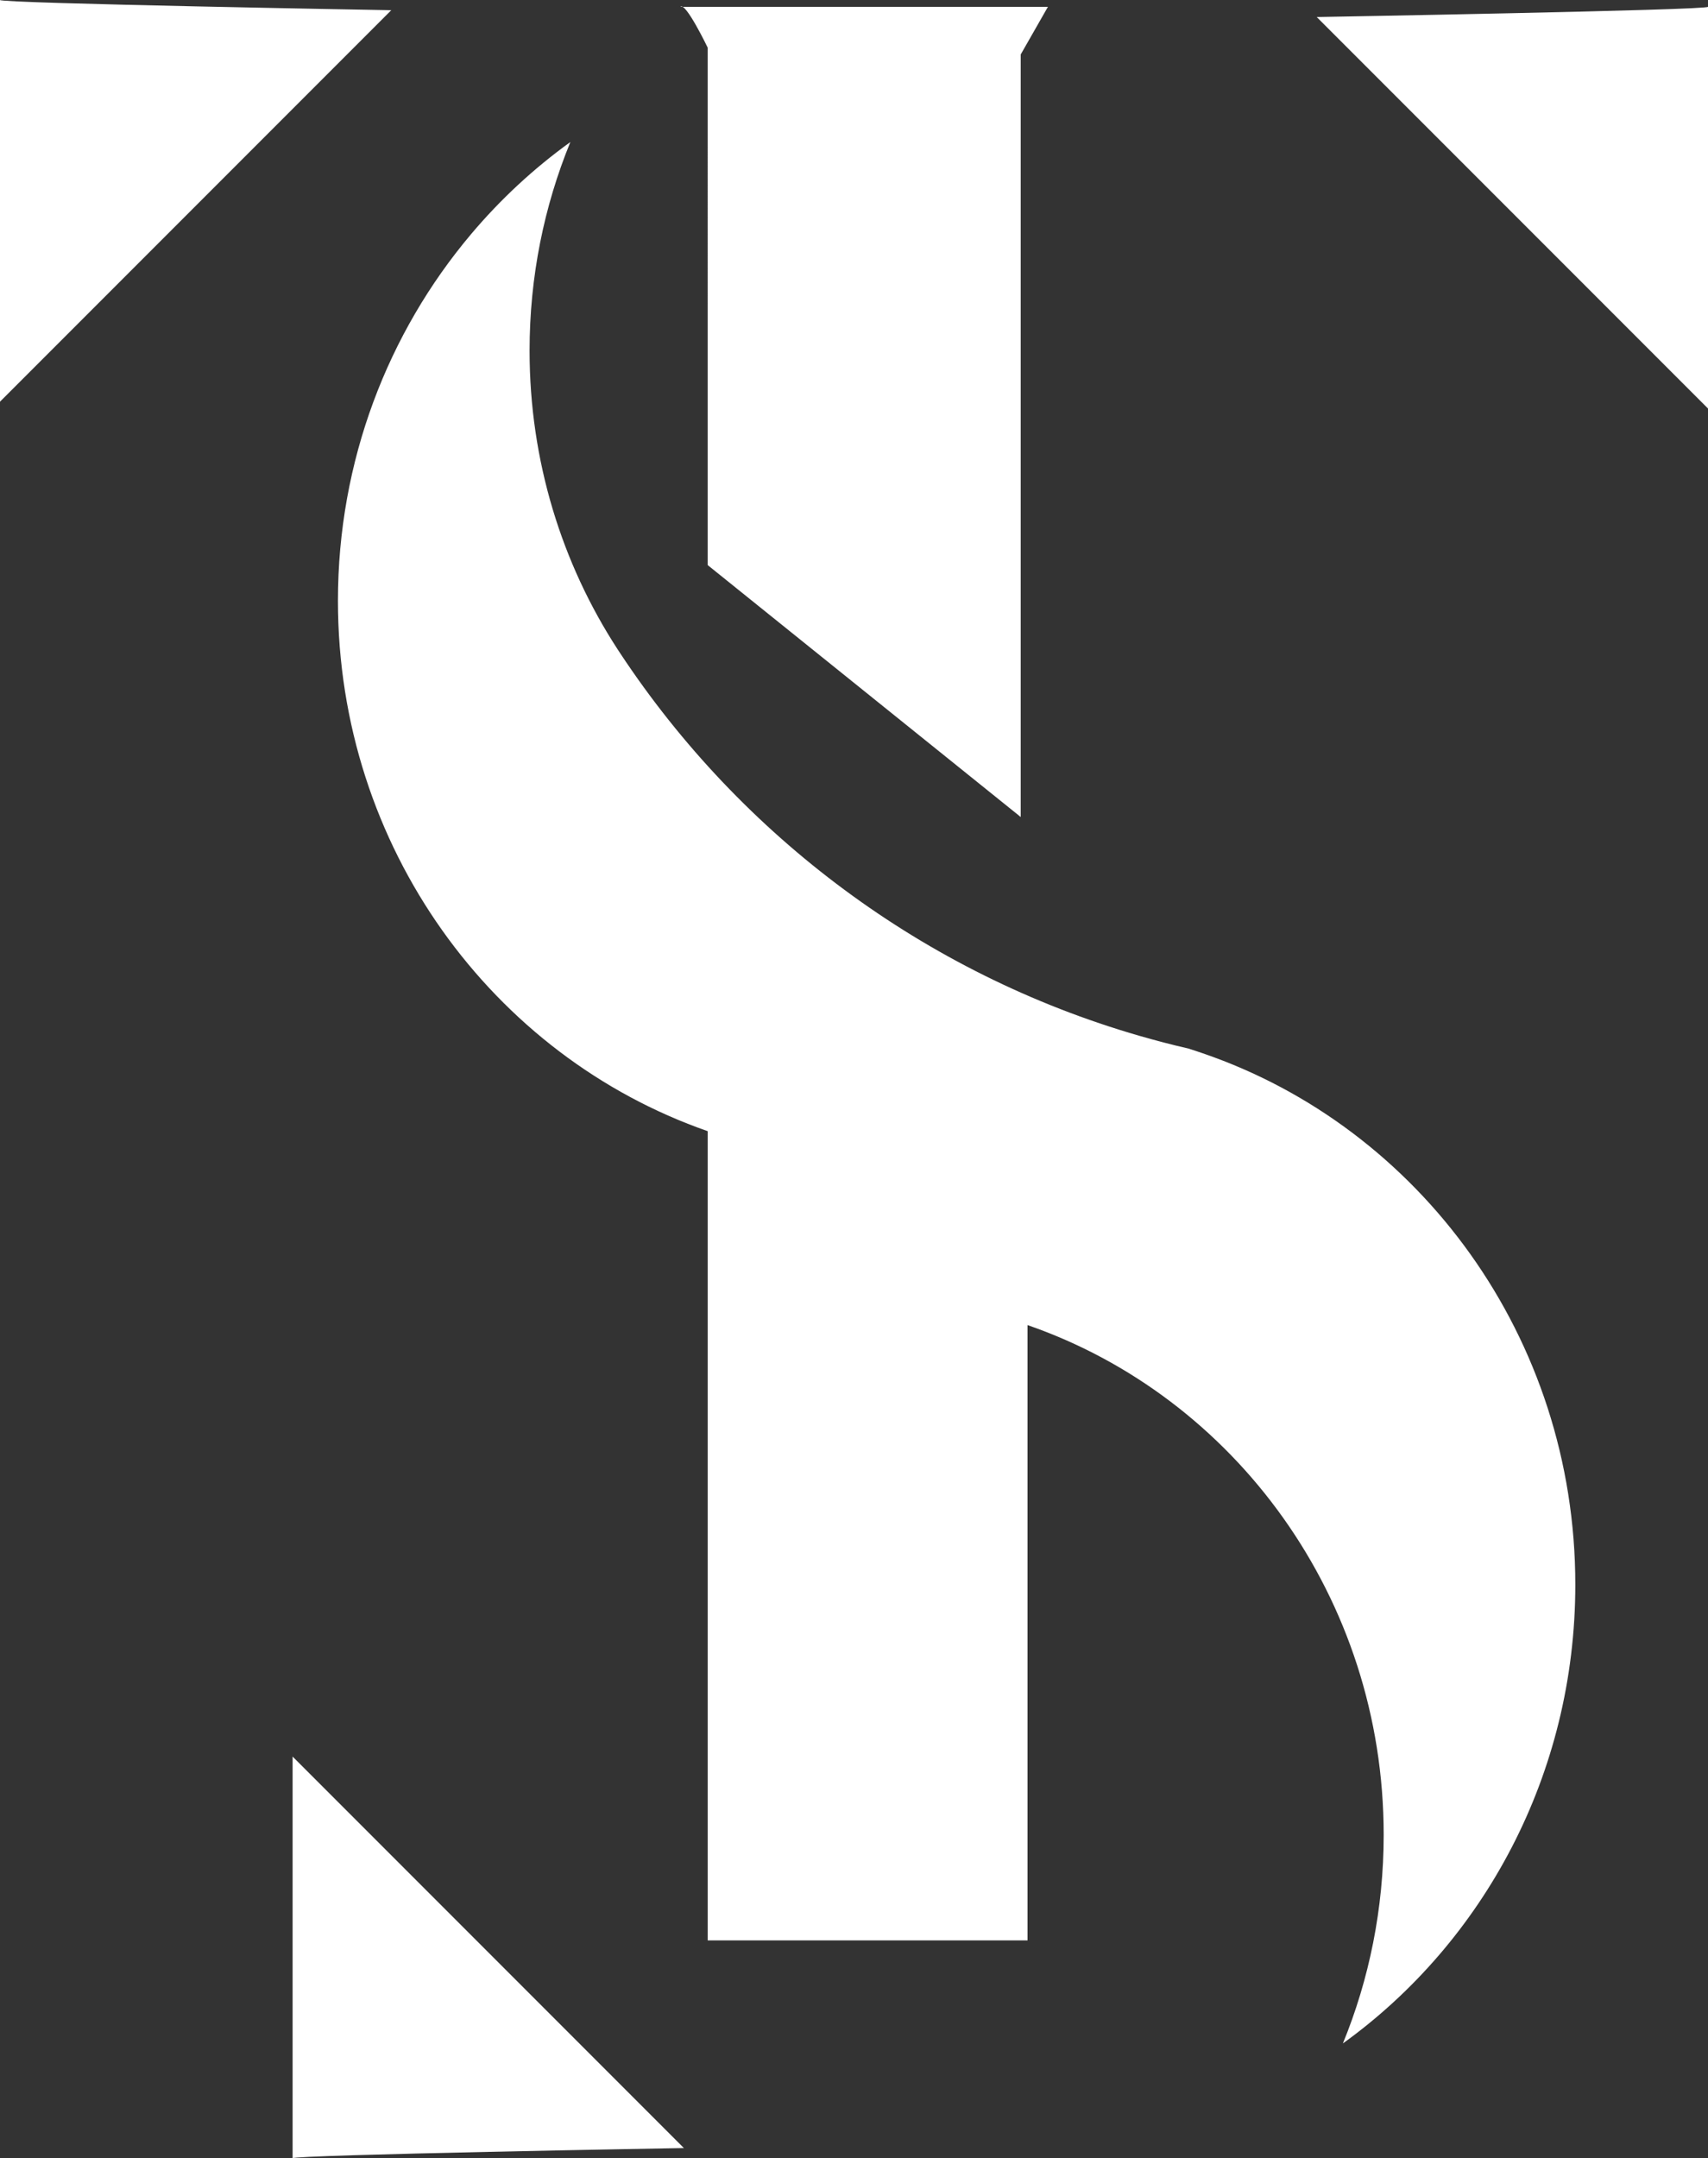<svg version="1.1" id="图层_1" x="0px" y="0px" width="153px" height="193.231px" viewBox="0 0 153 193.231" enable-background="new 0 0 153 193.231" xml:space="preserve" xmlns="http://www.w3.org/2000/svg" xmlns:xlink="http://www.w3.org/1999/xlink" xmlns:xml="http://www.w3.org/XML/1998/namespace">
  <rect x="0" y="0" width="153" height="193.231" fill="#333333" stroke="none"/>
  <path fill="#FFFFFF" d="M0,0v35.964l35.05-35.05C35.05,0.914,0,0.305,0,0z M26.211,193.231v-35.964l35.05,35.05
	C61.261,192.317,26.211,192.926,26.211,193.231z M153,0.61v35.964l-35.05-35.05C117.95,1.524,153,0.914,153,0.61z M60.956,0.61
	h32.916l-2.438,4.267v68.271l-28.04-22.554V4.267C63.394,4.267,61.413,0.152,60.956,0.61z M107.752,94.307
	c-0.428-0.147-0.857-0.293-1.29-0.427c-1.482-0.341-2.948-0.724-4.399-1.143C82.801,87.177,66.404,74.87,55.591,58.54
	c-0.097-0.145-0.193-0.291-0.288-0.438c-4.966-7.644-7.865-16.827-7.865-26.709c0-6.623,1.302-12.933,3.654-18.676
	c-3.292,2.372-6.284,5.15-8.91,8.266c-7.414,8.795-11.91,20.259-11.91,32.811c0,22.061,13.867,40.778,33.123,47.481v0.274v16.682
	v55.494h28.649v-55.089c18.542,6.412,31.904,24.416,31.904,45.64c0,6.623-1.302,12.933-3.654,18.676
	c12.585-9.067,20.82-24.079,20.82-41.077C141.114,119.722,127.133,100.938,107.752,94.307z" class="color c1"/>
</svg>